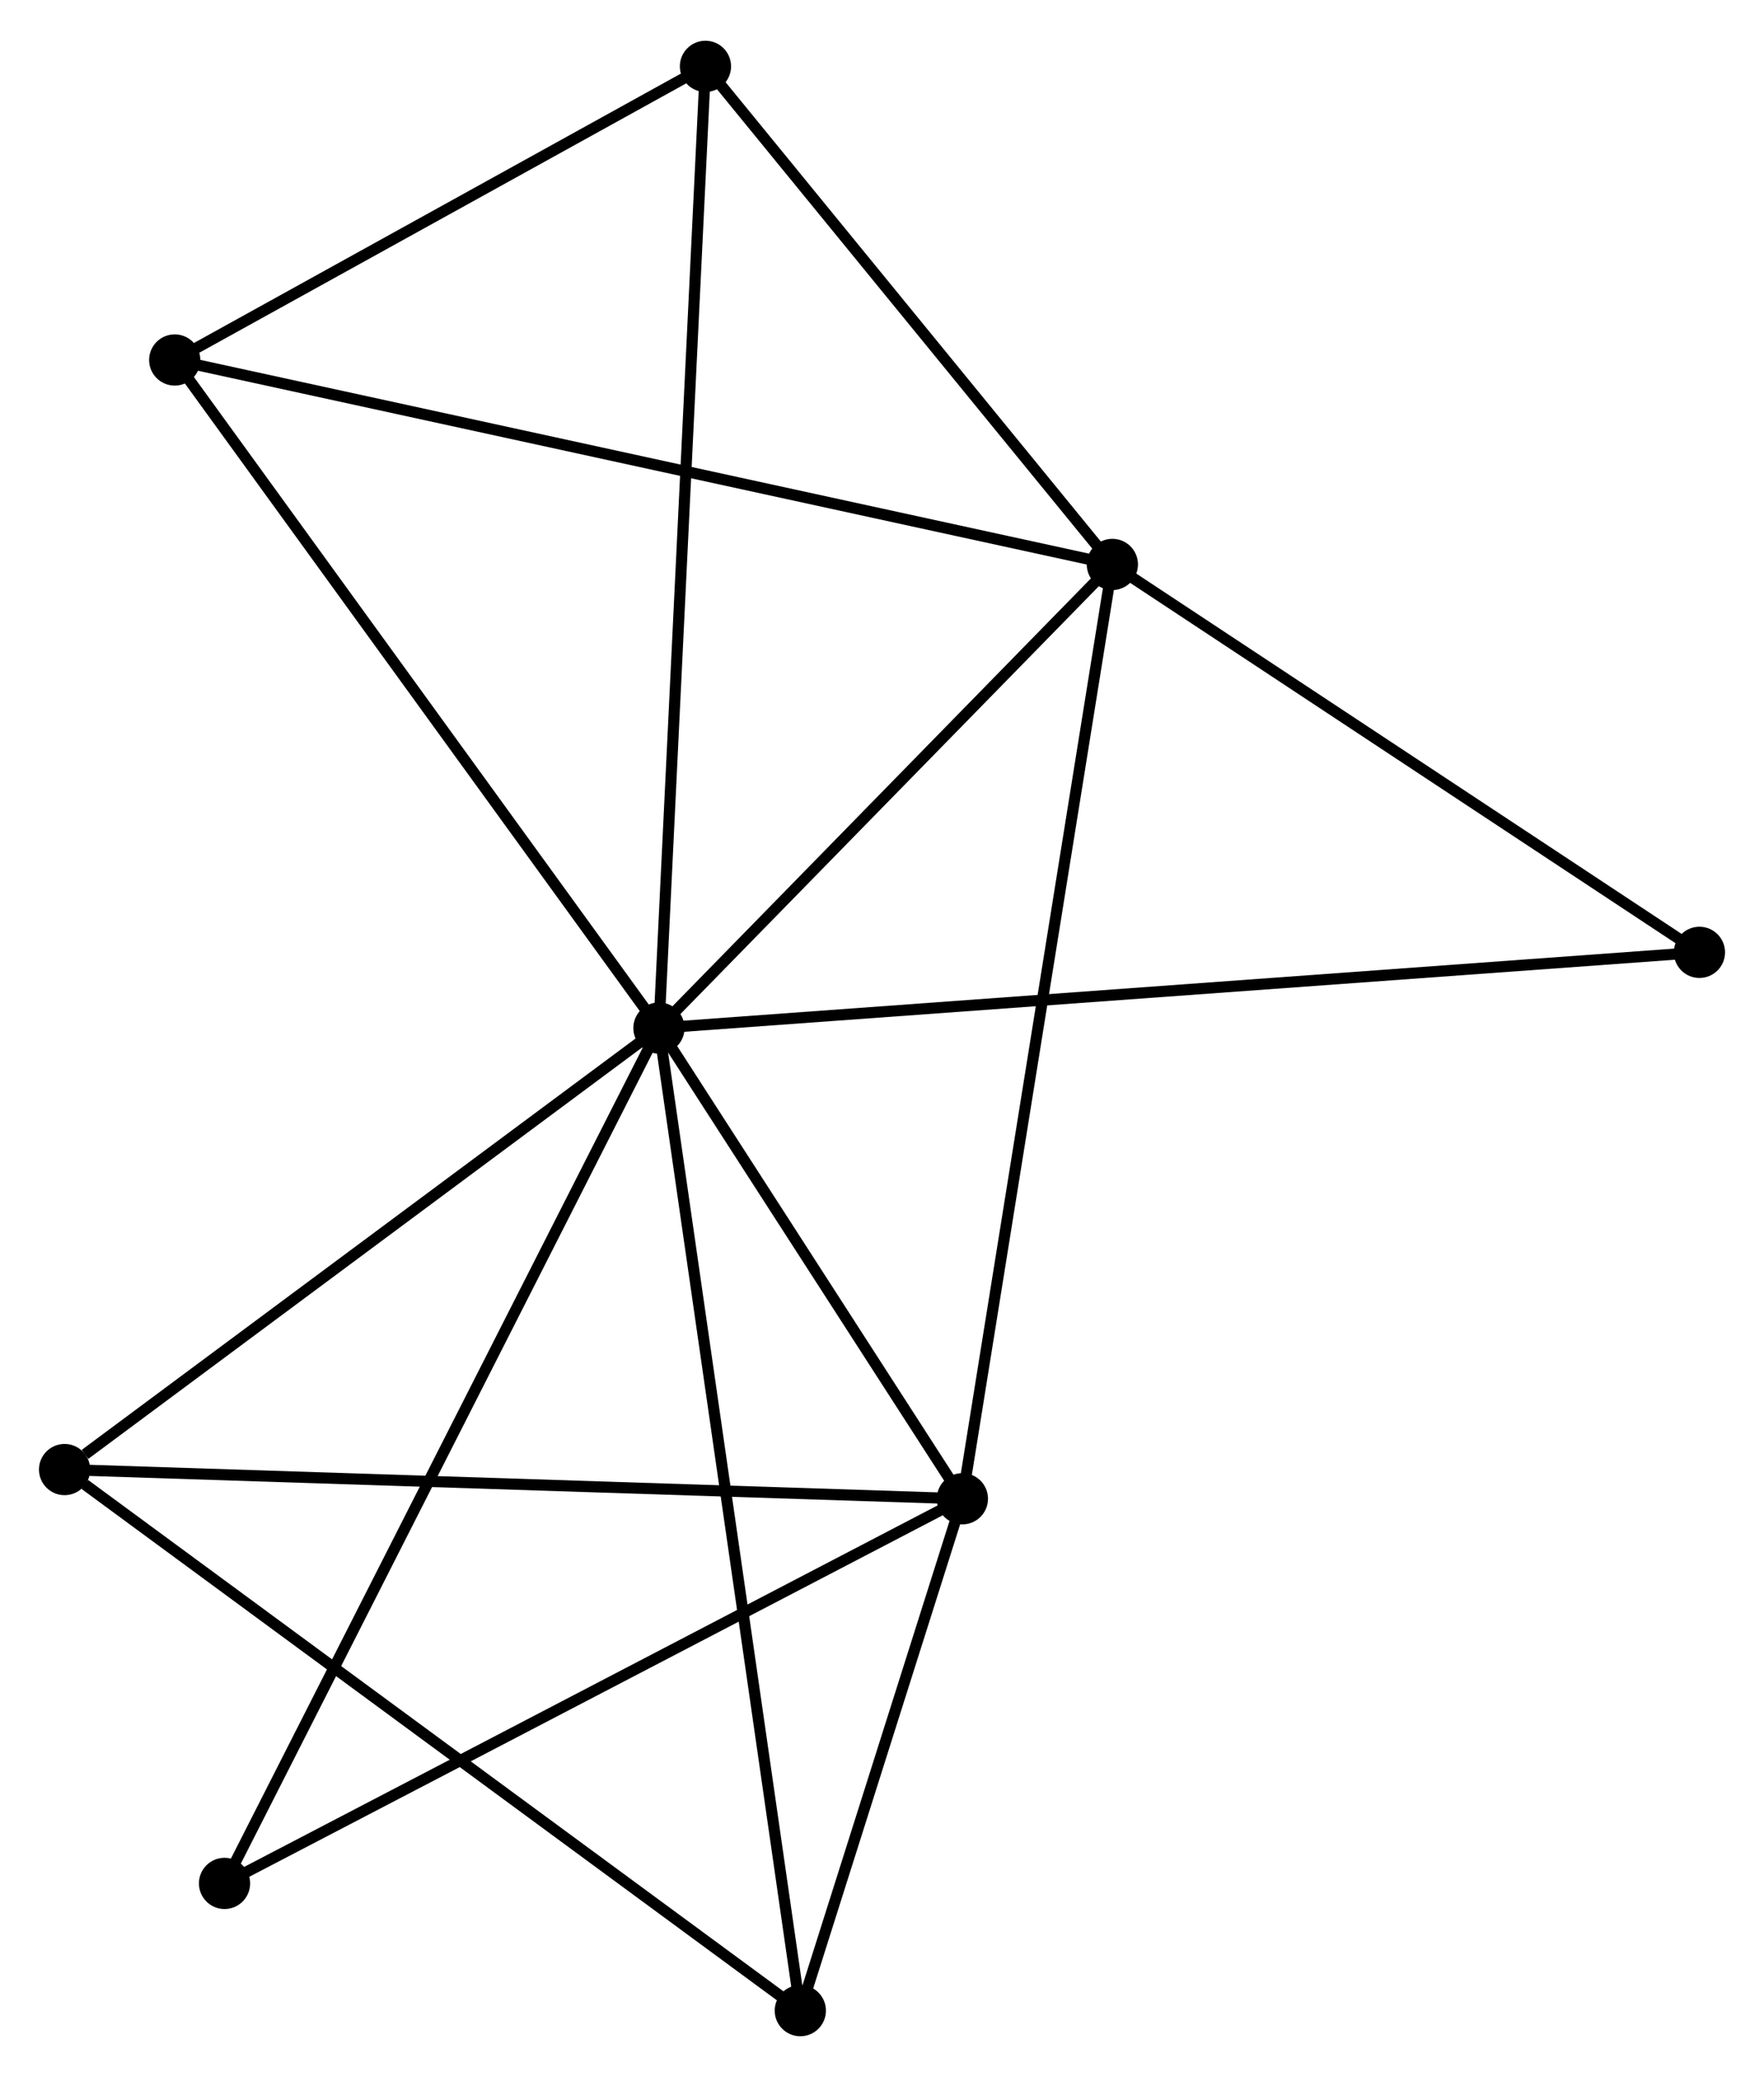 <?xml version="1.0" encoding="UTF-8" standalone="no"?>
<!DOCTYPE svg PUBLIC "-//W3C//DTD SVG 1.1//EN"
 "http://www.w3.org/Graphics/SVG/1.1/DTD/svg11.dtd">
<!-- Generated by graphviz version 2.36.0 (20140111.2315)
 -->
<!-- Title: %3 Pages: 1 -->
<svg width="158pt" height="186pt"
 viewBox="0.00 0.00 158.43 186.19" xmlns="http://www.w3.org/2000/svg" xmlns:xlink="http://www.w3.org/1999/xlink">
<g id="graph0" class="graph" transform="scale(1 1) rotate(0) translate(4 182.187)">
<title>%3</title>
<!-- 0 -->
<g id="node1" class="node"><title>0</title>
<ellipse fill="black" stroke="black" cx="55.182" cy="-90.031" rx="1.8" ry="1.8"/>
</g>
<!-- 1 -->
<g id="node2" class="node"><title>1</title>
<ellipse fill="black" stroke="black" cx="95.904" cy="-131.662" rx="1.8" ry="1.8"/>
</g>
<!-- 0&#45;&#45;1 -->
<g id="edge1" class="edge"><title>0&#45;&#45;1</title>
<path fill="none" stroke="black" d="M56.536,-91.416C62.719,-97.737 88.223,-123.81 94.502,-130.229"/>
</g>
<!-- 2 -->
<g id="node3" class="node"><title>2</title>
<ellipse fill="black" stroke="black" cx="82.435" cy="-47.764" rx="1.8" ry="1.8"/>
</g>
<!-- 0&#45;&#45;2 -->
<g id="edge2" class="edge"><title>0&#45;&#45;2</title>
<path fill="none" stroke="black" d="M56.353,-88.215C60.836,-81.263 76.876,-56.386 81.299,-49.526"/>
</g>
<!-- 3 -->
<g id="node4" class="node"><title>3</title>
<ellipse fill="black" stroke="black" cx="11.692" cy="-150.02" rx="1.8" ry="1.8"/>
</g>
<!-- 0&#45;&#45;3 -->
<g id="edge3" class="edge"><title>0&#45;&#45;3</title>
<path fill="none" stroke="black" d="M54.107,-91.514C48.142,-99.742 19.158,-139.722 12.889,-148.369"/>
</g>
<!-- 4 -->
<g id="node5" class="node"><title>4</title>
<ellipse fill="black" stroke="black" cx="67.879" cy="-1.8" rx="1.8" ry="1.8"/>
</g>
<!-- 0&#45;&#45;4 -->
<g id="edge4" class="edge"><title>0&#45;&#45;4</title>
<path fill="none" stroke="black" d="M55.447,-88.188C57.099,-76.706 65.967,-15.086 67.615,-3.633"/>
</g>
<!-- 5 -->
<g id="node6" class="node"><title>5</title>
<ellipse fill="black" stroke="black" cx="59.359" cy="-176.387" rx="1.8" ry="1.8"/>
</g>
<!-- 0&#45;&#45;5 -->
<g id="edge5" class="edge"><title>0&#45;&#45;5</title>
<path fill="none" stroke="black" d="M55.269,-91.835C55.808,-102.977 58.68,-162.348 59.258,-174.293"/>
</g>
<!-- 6 -->
<g id="node7" class="node"><title>6</title>
<ellipse fill="black" stroke="black" cx="1.8" cy="-50.386" rx="1.8" ry="1.8"/>
</g>
<!-- 0&#45;&#45;6 -->
<g id="edge6" class="edge"><title>0&#45;&#45;6</title>
<path fill="none" stroke="black" d="M53.406,-88.712C45.301,-82.693 11.869,-57.864 3.638,-51.751"/>
</g>
<!-- 7 -->
<g id="node8" class="node"><title>7</title>
<ellipse fill="black" stroke="black" cx="148.631" cy="-96.829" rx="1.8" ry="1.8"/>
</g>
<!-- 0&#45;&#45;7 -->
<g id="edge7" class="edge"><title>0&#45;&#45;7</title>
<path fill="none" stroke="black" d="M57.133,-90.173C69.295,-91.058 134.56,-95.805 146.69,-96.688"/>
</g>
<!-- 8 -->
<g id="node9" class="node"><title>8</title>
<ellipse fill="black" stroke="black" cx="16.166" cy="-13.224" rx="1.8" ry="1.8"/>
</g>
<!-- 0&#45;&#45;8 -->
<g id="edge8" class="edge"><title>0&#45;&#45;8</title>
<path fill="none" stroke="black" d="M54.217,-88.133C48.819,-77.506 22.406,-25.508 17.097,-15.056"/>
</g>
<!-- 1&#45;&#45;2 -->
<g id="edge9" class="edge"><title>1&#45;&#45;2</title>
<path fill="none" stroke="black" d="M95.571,-129.588C93.707,-117.981 84.59,-61.183 82.757,-49.765"/>
</g>
<!-- 1&#45;&#45;3 -->
<g id="edge10" class="edge"><title>1&#45;&#45;3</title>
<path fill="none" stroke="black" d="M94.145,-132.046C83.28,-134.414 25.383,-147.036 13.735,-149.575"/>
</g>
<!-- 1&#45;&#45;5 -->
<g id="edge11" class="edge"><title>1&#45;&#45;5</title>
<path fill="none" stroke="black" d="M94.688,-133.15C89.139,-139.941 66.252,-167.951 60.617,-174.848"/>
</g>
<!-- 1&#45;&#45;7 -->
<g id="edge12" class="edge"><title>1&#45;&#45;7</title>
<path fill="none" stroke="black" d="M97.658,-130.503C105.663,-125.215 138.686,-103.399 146.816,-98.028"/>
</g>
<!-- 2&#45;&#45;4 -->
<g id="edge13" class="edge"><title>2&#45;&#45;4</title>
<path fill="none" stroke="black" d="M81.81,-45.789C79.415,-38.228 70.848,-11.176 68.486,-3.716"/>
</g>
<!-- 2&#45;&#45;6 -->
<g id="edge14" class="edge"><title>2&#45;&#45;6</title>
<path fill="none" stroke="black" d="M80.442,-47.829C69.286,-48.192 14.697,-49.967 3.724,-50.324"/>
</g>
<!-- 2&#45;&#45;8 -->
<g id="edge15" class="edge"><title>2&#45;&#45;8</title>
<path fill="none" stroke="black" d="M80.797,-46.91C71.709,-42.173 27.543,-19.153 17.99,-14.175"/>
</g>
<!-- 3&#45;&#45;5 -->
<g id="edge16" class="edge"><title>3&#45;&#45;5</title>
<path fill="none" stroke="black" d="M13.278,-150.898C20.515,-154.901 50.368,-171.414 57.719,-175.48"/>
</g>
<!-- 4&#45;&#45;6 -->
<g id="edge17" class="edge"><title>4&#45;&#45;6</title>
<path fill="none" stroke="black" d="M66.245,-3.001C57.183,-9.665 13.144,-42.045 3.619,-49.049"/>
</g>
</g>
</svg>
